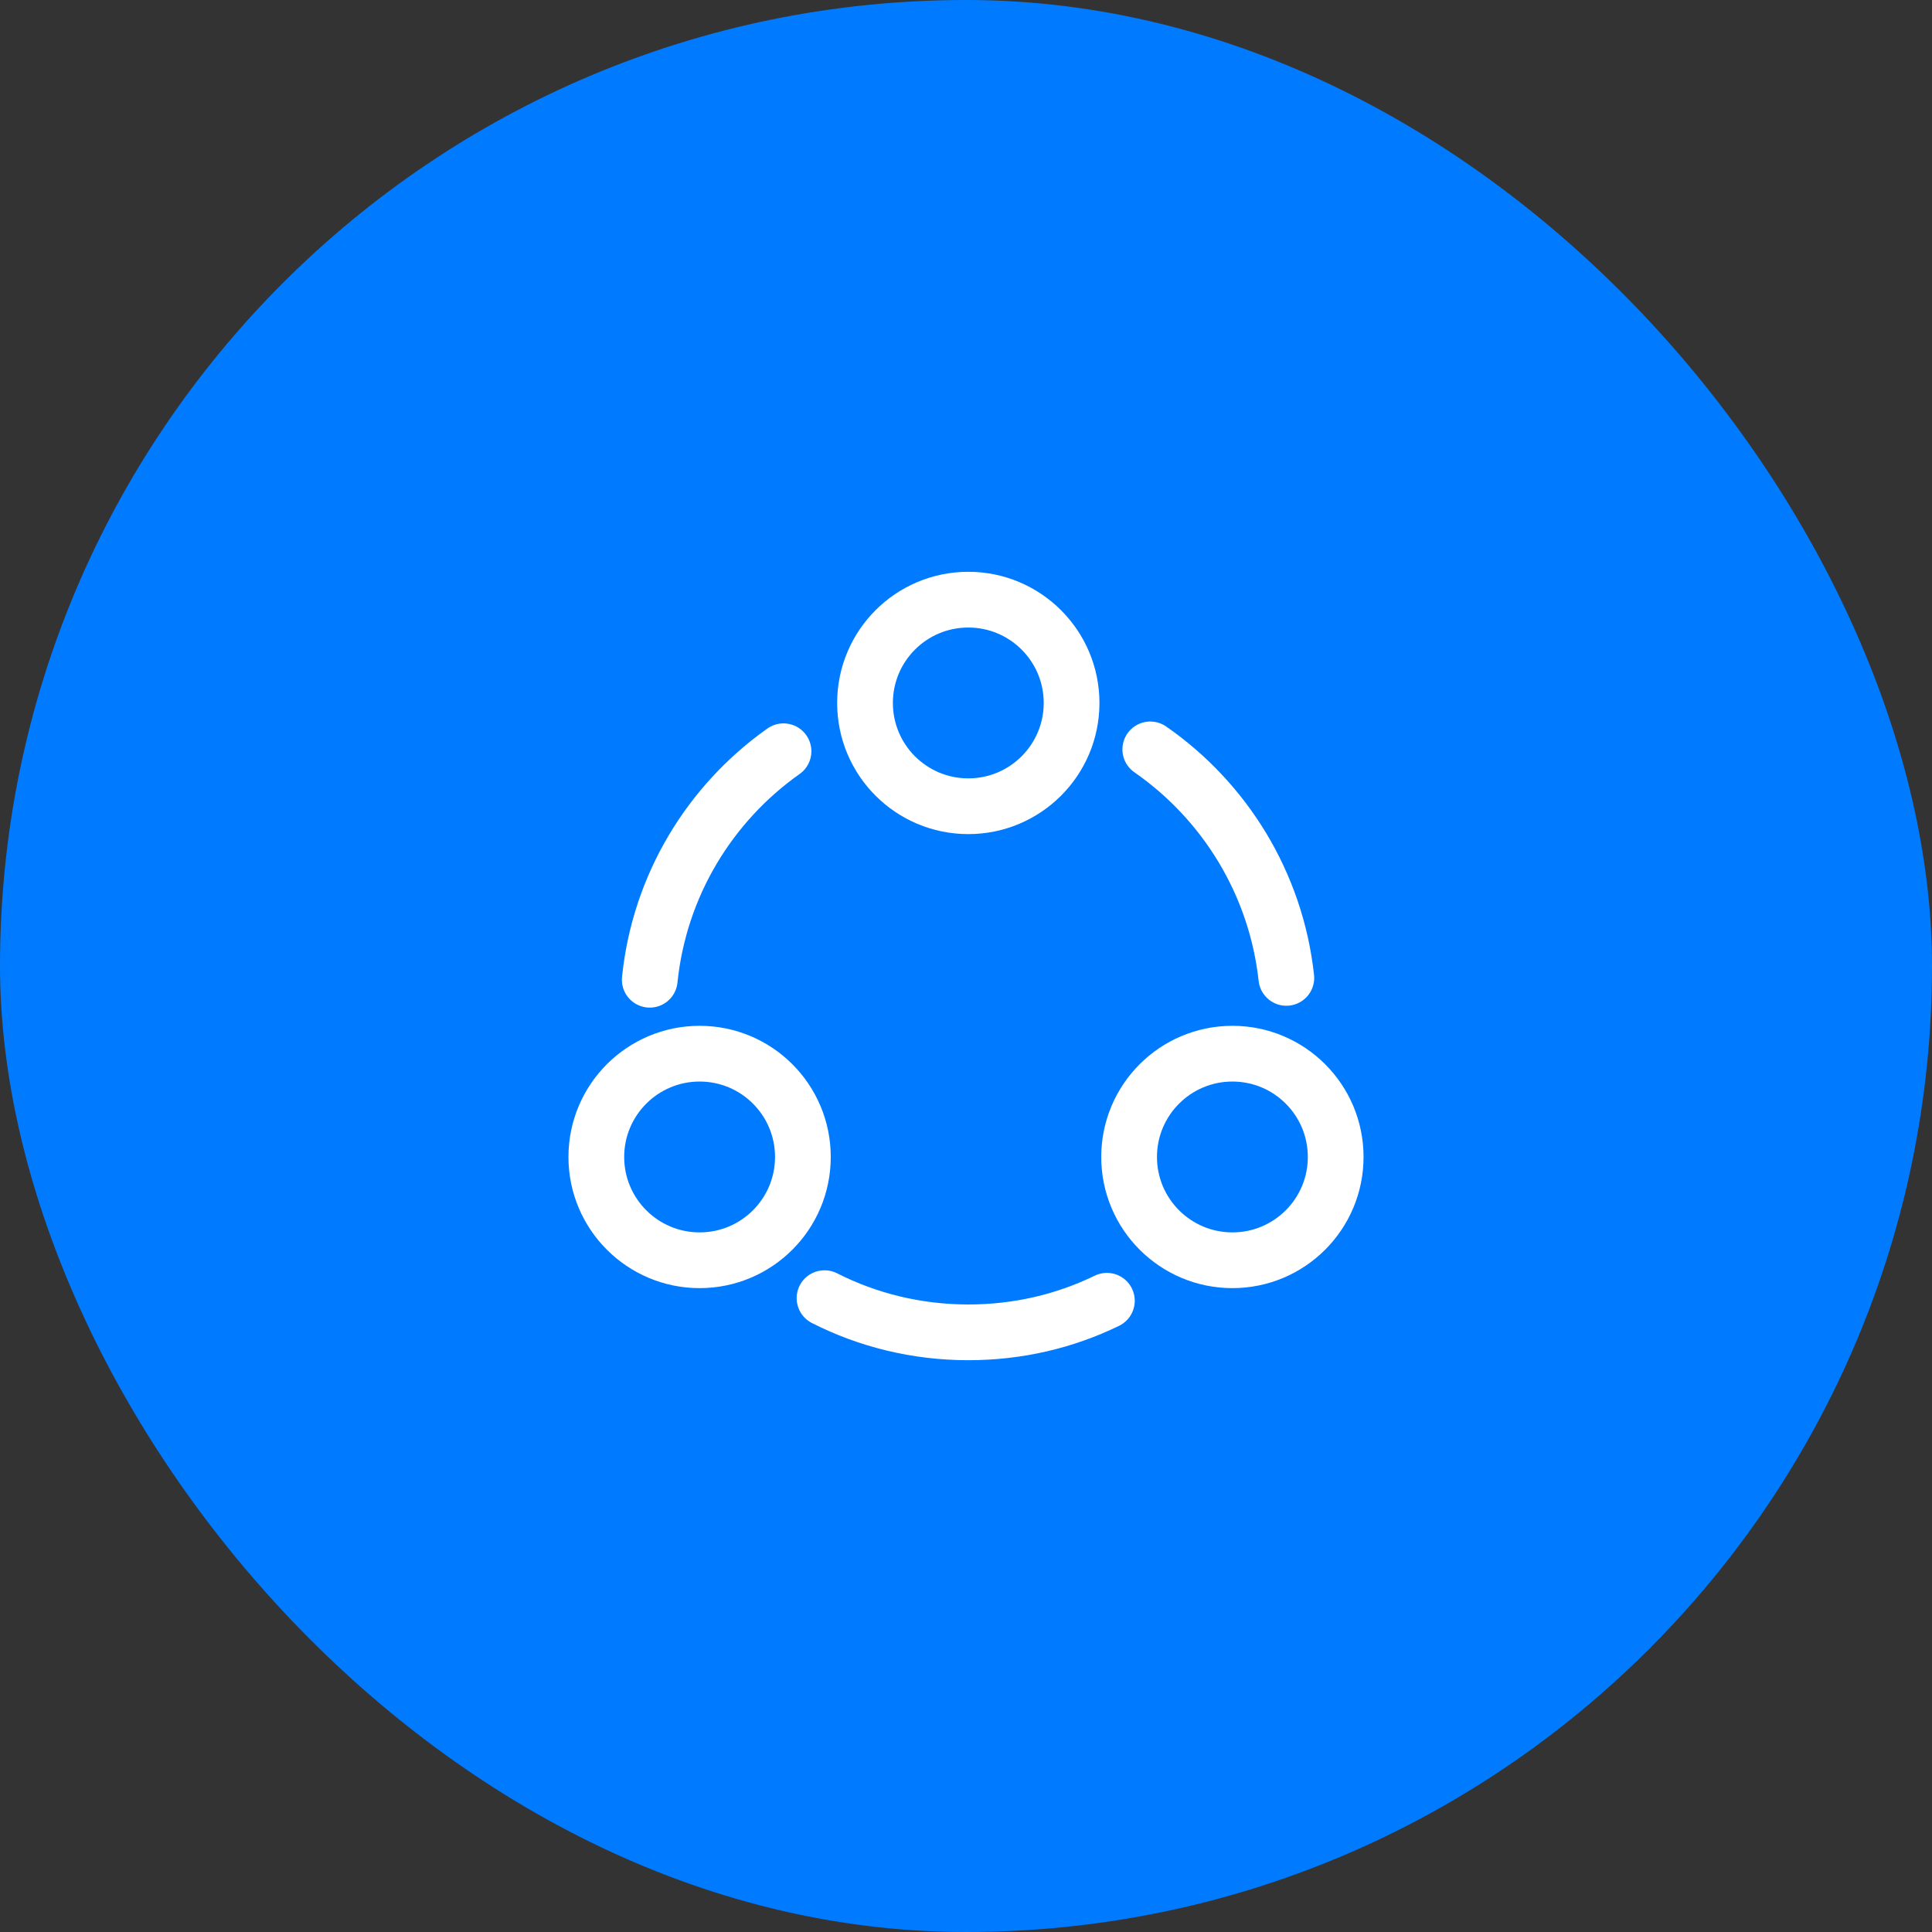 <svg width="26" height="26" viewBox="0 0 26 26" fill="none" xmlns="http://www.w3.org/2000/svg">
<rect x="0" y="0" width="26" height="26" fill="#333333" stroke="none"/>
<rect width="26" height="26" rx="13" fill="#007BFF"/>
<path d="M15.48 10.085C16.48 10.78 17.171 11.885 17.311 13.16" stroke="white" stroke-width="0.75" stroke-linecap="round" stroke-linejoin="round"/>
<path d="M8.744 13.185C8.874 11.915 9.554 10.81 10.544 10.11" stroke="white" stroke-width="0.75" stroke-linecap="round" stroke-linejoin="round"/>
<path d="M11.096 17.47C11.676 17.765 12.336 17.93 13.031 17.93C13.701 17.93 14.331 17.78 14.896 17.505" stroke="white" stroke-width="0.75" stroke-linecap="round" stroke-linejoin="round"/>
<path d="M13.031 10.85C13.798 10.85 14.421 10.228 14.421 9.46C14.421 8.692 13.798 8.07 13.031 8.07C12.263 8.07 11.641 8.692 11.641 9.46C11.641 10.228 12.263 10.85 13.031 10.85Z" stroke="white" stroke-width="0.75" stroke-linecap="round" stroke-linejoin="round"/>
<path d="M9.415 16.96C10.183 16.96 10.805 16.338 10.805 15.57C10.805 14.802 10.183 14.18 9.415 14.18C8.648 14.18 8.025 14.802 8.025 15.57C8.025 16.338 8.648 16.96 9.415 16.96Z" stroke="white" stroke-width="0.75" stroke-linecap="round" stroke-linejoin="round"/>
<path d="M16.585 16.96C17.353 16.96 17.975 16.338 17.975 15.57C17.975 14.802 17.353 14.18 16.585 14.18C15.818 14.18 15.195 14.802 15.195 15.57C15.195 16.338 15.818 16.96 16.585 16.96Z" stroke="white" stroke-width="0.75" stroke-linecap="round" stroke-linejoin="round"/>
</svg>
